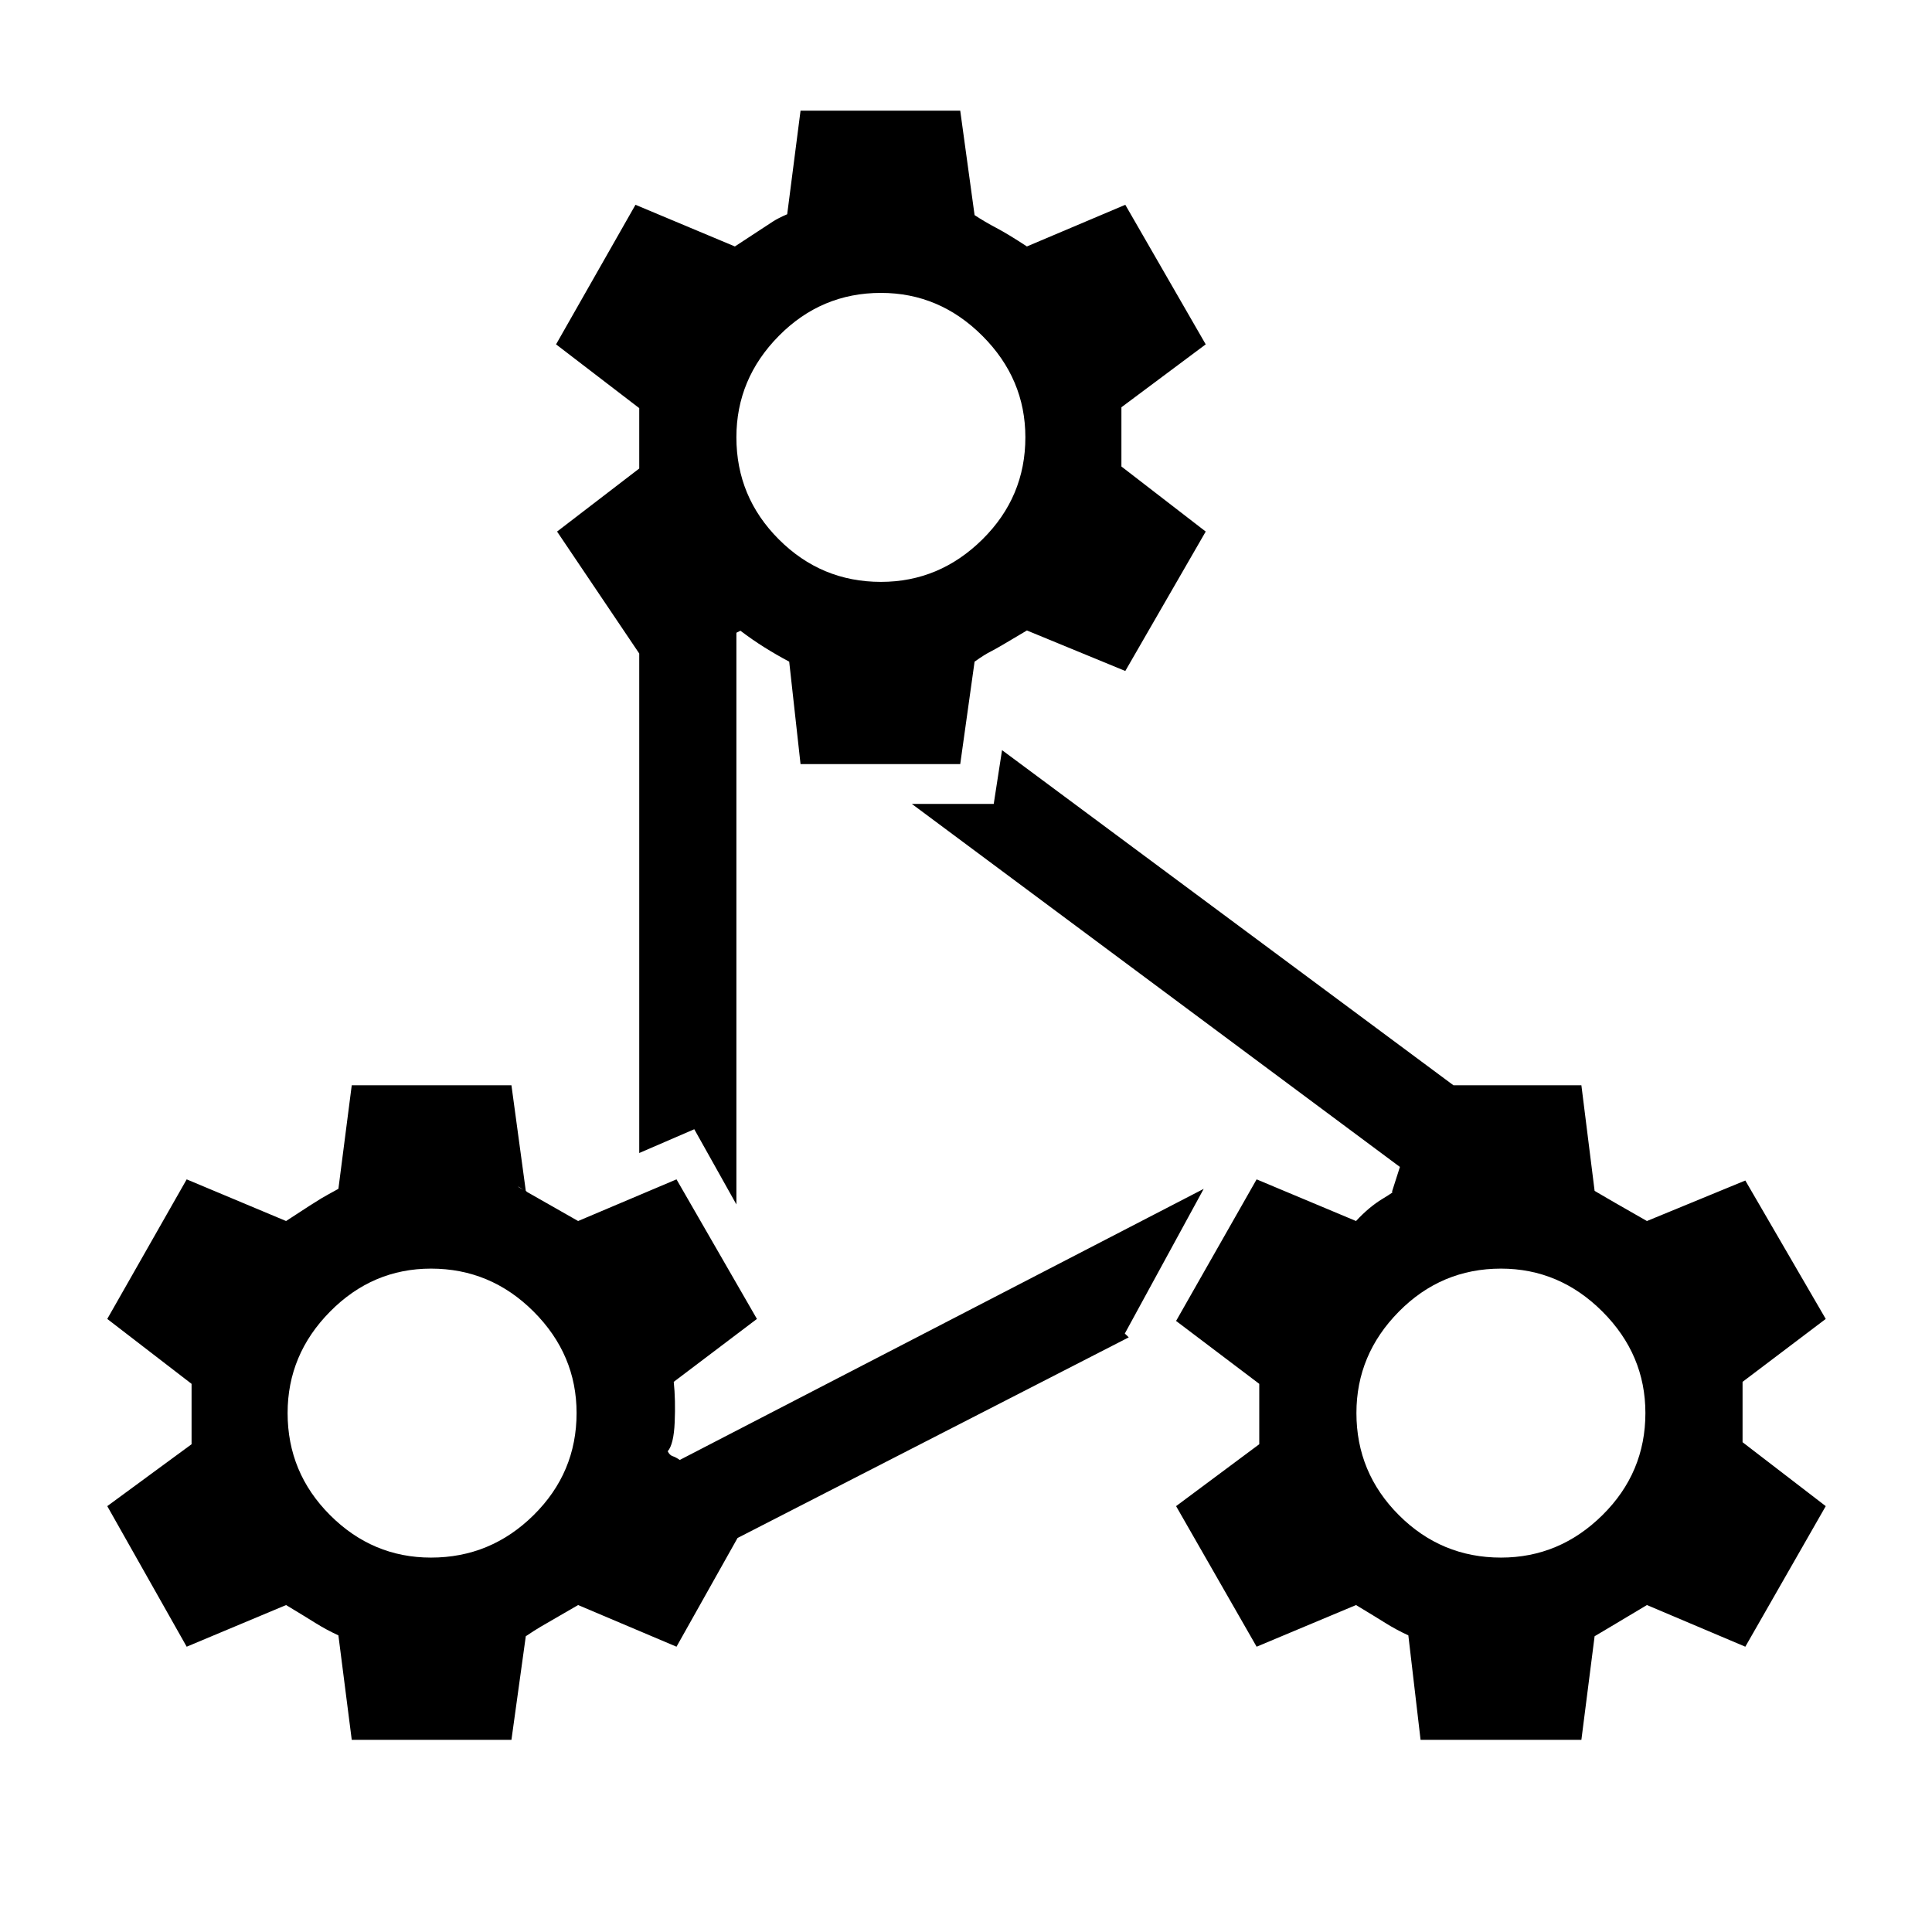<svg xmlns="http://www.w3.org/2000/svg" height="48" viewBox="0 -960 960 960" width="48"><path d="m174.78-95.5-6.63-51.89q-6.17-2.87-11.36-6.12-5.18-3.25-14.64-8.95l-49.39 20.7-39.46-69.85 41.89-30.76v-30L53.3-304.63l39.46-69.35 49.39 20.7q14.5-9.5 17.5-11.25t8.5-4.75l6.63-51.46h79.35l7.13 52.46q2.3 1.93-.41.04-2.72-1.89-3.43-2.15-.7-.26 4.87 2.9 5.58 3.16 24.97 14.21l48.89-20.7 39.96 69.35-41.33 31.26q.94 9.07.47 20.07t-3.47 14.43q.94 1.94 2.47 2.44 1.53.5 3.53 1.87l260.33-134.7-39.2 71.89 1.96 1.89-194.39 99.7-30.33 54.02-48.89-20.7q-15.56 9-18.56 10.75-3 1.75-7.44 4.75l-7.13 51.46h-79.35Zm39.39-234.13q-29.06 0-50.16 21.35-21.1 21.35-21.1 50.41 0 29.63 21.1 50.73 21.1 21.1 50.16 21.1 29.63 0 50.98-21.1 21.35-21.1 21.35-50.73 0-29.06-21.35-50.41-21.35-21.35-50.98-21.35Zm183.61-250.7-5.63-50.89q-6.43-3.43-12.37-7.15-5.93-3.72-11.87-8.22l-2 1v284.07l-20.93-37.37-27.35 11.82v-248.21l-40.83-60.59 40.83-31.33v-30l-41.33-31.69 39.46-69.35 49.39 20.7q16.2-10.64 18.91-12.39 2.72-1.75 7.09-3.61l6.63-51.46h79.35l7.13 51.89q5.11 3.37 10.83 6.37 5.71 3 15.17 9.2l48.89-20.7 39.96 69.35-41.89 31.26v29.43l41.89 32.33-39.96 69.28-48.89-20.13q-15 9-18 10.47-3 1.47-8 5.03l-7.13 50.89h-79.35Zm39.96-234.13q-29.63 0-50.73 21.35-21.1 21.35-21.1 50.41 0 29.63 21.1 50.73 21.1 21.1 50.73 21.1 29.06 0 50.41-21.1 21.35-21.1 21.35-50.73 0-29.06-21.35-50.41-21.35-21.35-50.41-21.35ZM705.87-95.5l-6.07-51.89q-6.17-2.87-11.35-6.12-5.19-3.25-14.65-8.95l-49.39 20.7-40.02-69.85 41.33-30.76v-30l-41.33-31.26 40.02-70.35 49.39 20.7q6.5-7 13.17-11.03 6.66-4.04 4.64-3.34l4-12.5-242.52-180.39h40.69l4.13-26.72L722.2-420.74h63.58l6.57 52.46q2.87 1.93-.13.04t-3.43-2.15q-.42-.26 4.87 2.9 5.3 3.16 24.69 14.21l48.89-20.13 39.96 68.78-41.33 31.26v30l41.33 31.76-39.96 69.85-48.89-20.7q-15 9-18 10.75t-8 4.75l-6.57 51.46h-79.91Zm39.96-234.13q-29.63 0-50.73 21.35-21.1 21.35-21.1 50.41 0 29.63 21.1 50.73 21.1 21.1 50.73 21.1 29.06 0 50.41-21.1 21.35-21.1 21.35-50.73 0-29.06-21.35-50.41-21.35-21.35-50.41-21.35Z"/></svg>